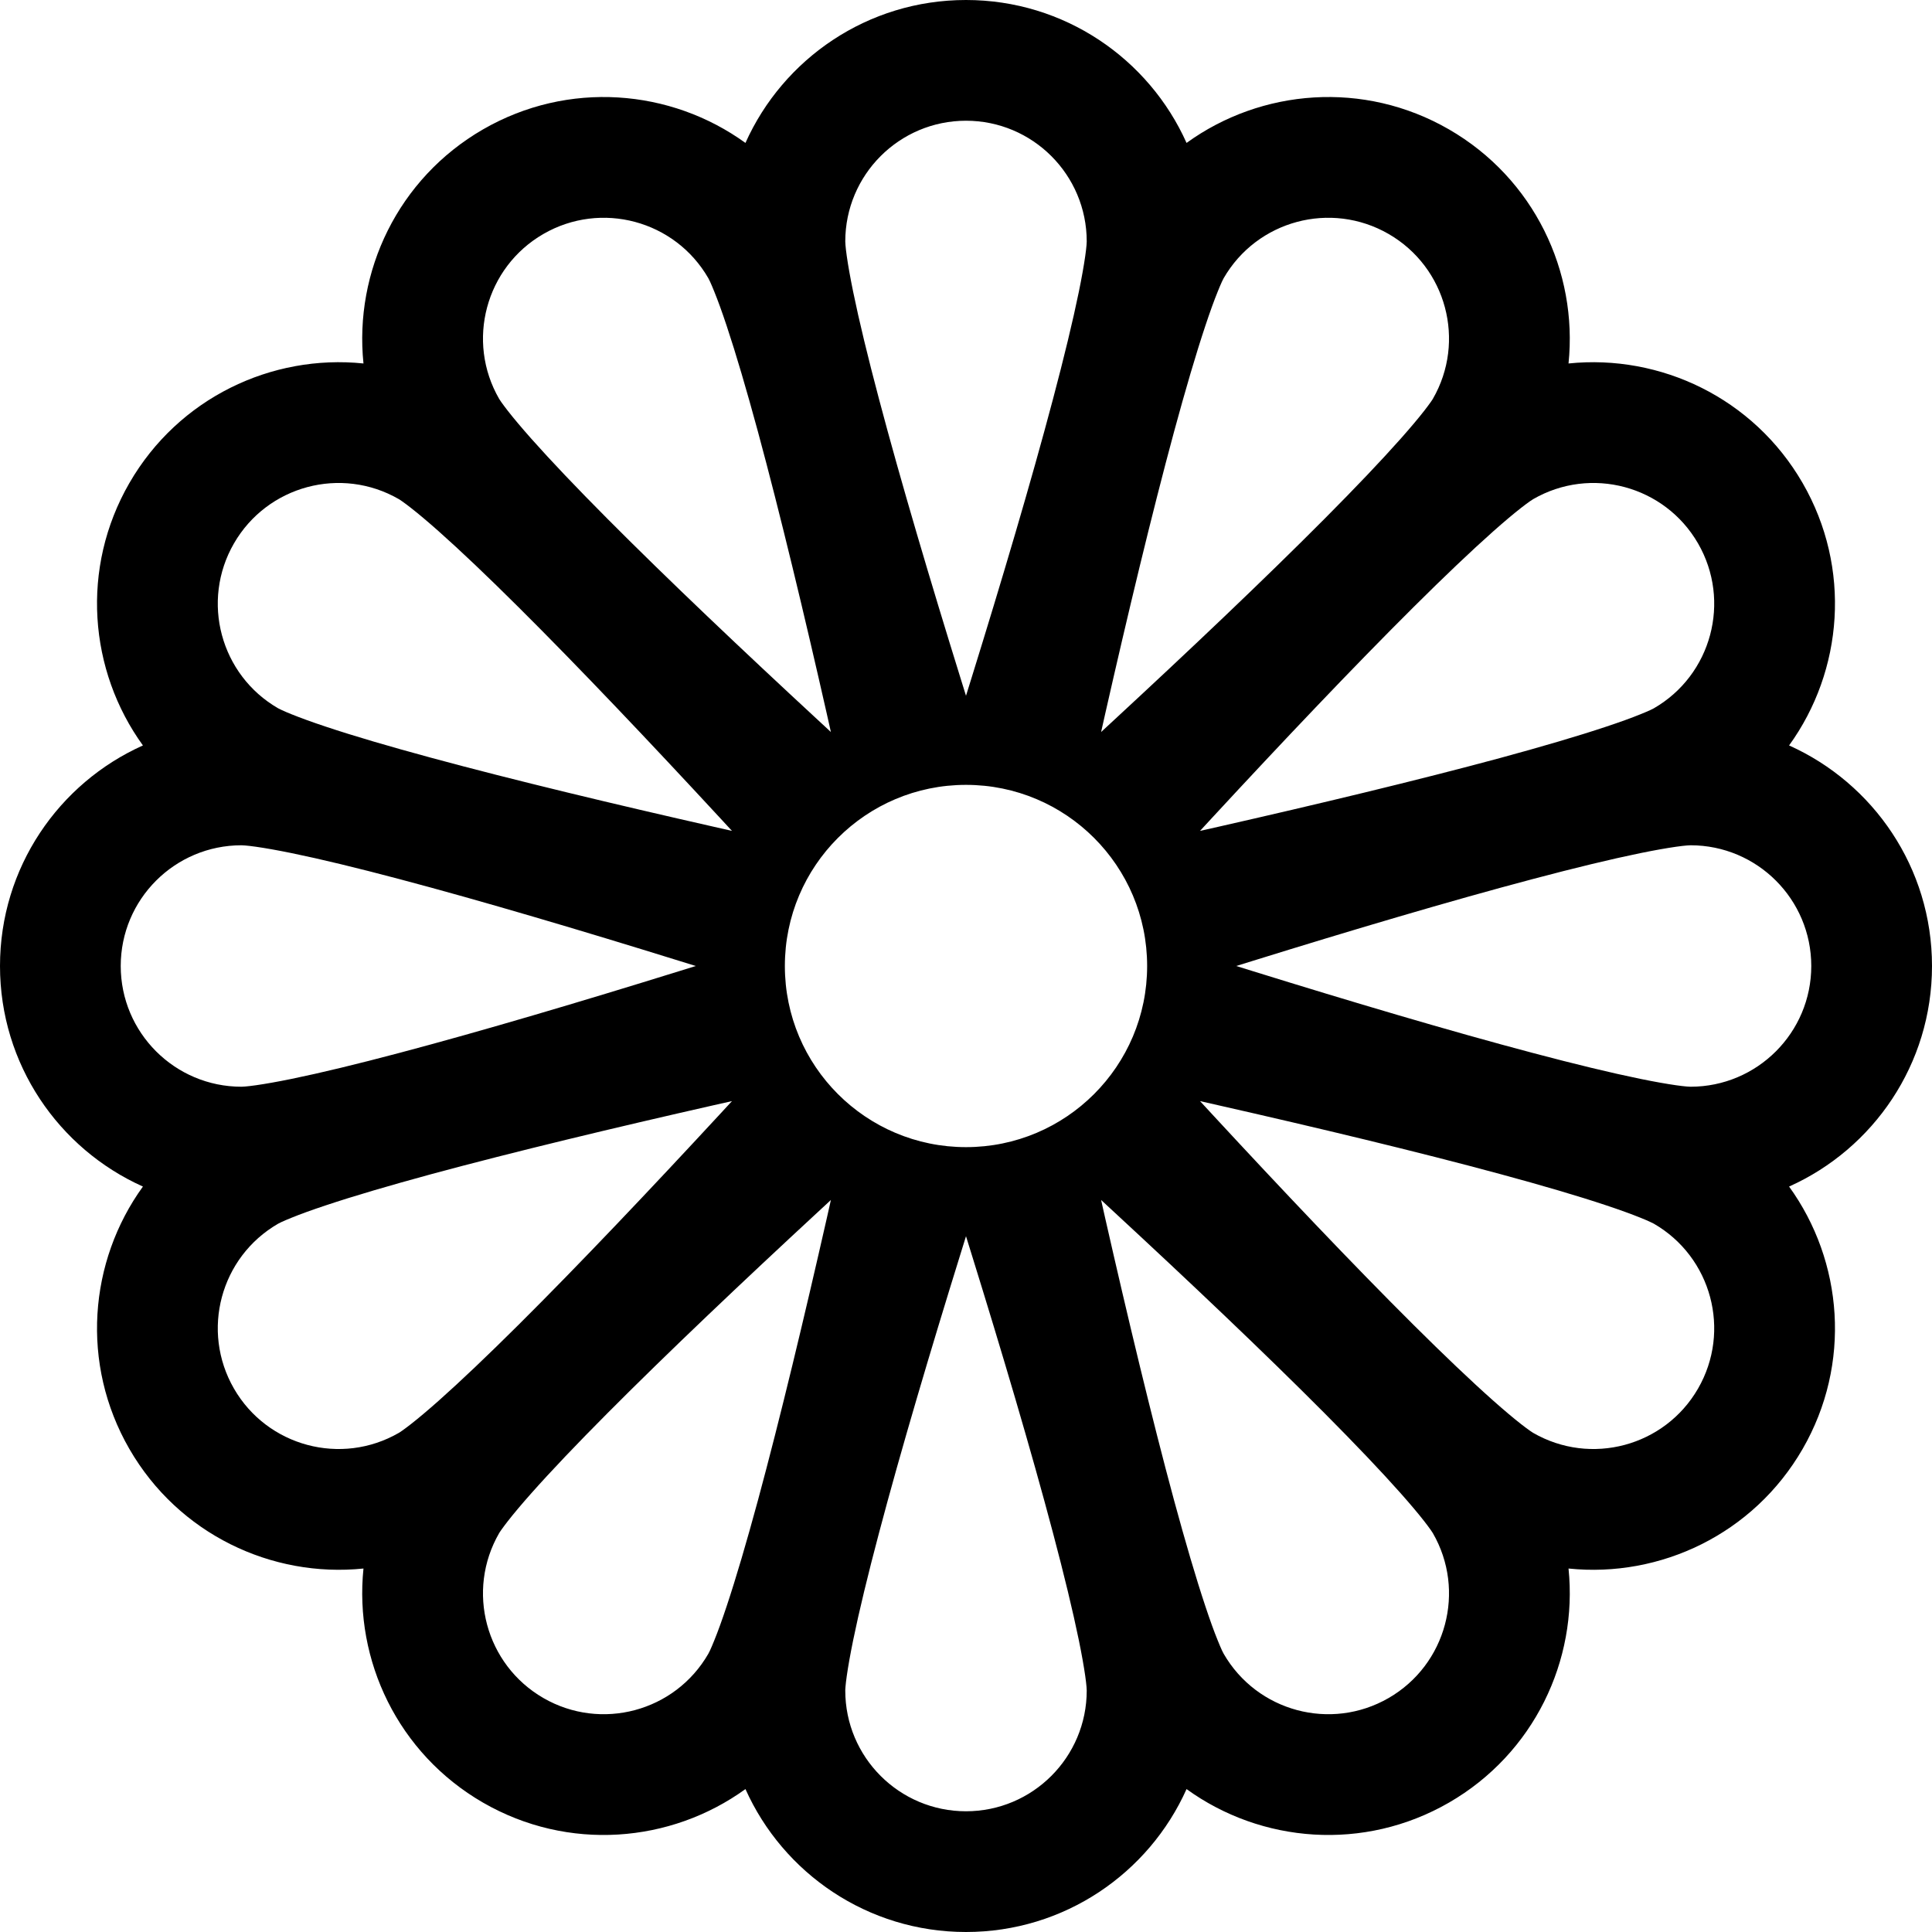 <svg width="45" height="45" viewBox="0 0 45 45" fill="none" xmlns="http://www.w3.org/2000/svg">
<g clip-path="url(#clip0_1287_2105)">
<path d="M17.363 3.329C18.241 1.367 20.211 0 22.5 0C24.789 0 26.759 1.367 27.637 3.329C29.378 2.069 31.768 1.87 33.75 3.014C35.732 4.159 36.754 6.328 36.534 8.466C38.672 8.246 40.841 9.268 41.986 11.25C43.13 13.232 42.931 15.622 41.671 17.363C43.633 18.242 45 20.211 45 22.5C45 24.789 43.633 26.759 41.671 27.637C42.931 29.378 43.13 31.768 41.986 33.75C40.841 35.732 38.672 36.755 36.534 36.534C36.754 38.672 35.732 40.841 33.75 41.986C31.768 43.13 29.378 42.931 27.637 41.671C26.759 43.633 24.789 45 22.5 45C20.211 45 18.241 43.633 17.363 41.671C15.621 42.931 13.232 43.13 11.25 41.986C9.268 40.841 8.246 38.672 8.466 36.534C6.328 36.754 4.159 35.732 3.014 33.75C1.87 31.768 2.069 29.378 3.329 27.637C1.367 26.758 0 24.789 0 22.5C0 20.211 1.367 18.241 3.329 17.363C2.069 15.621 1.87 13.232 3.014 11.25C4.159 9.268 6.328 8.245 8.466 8.466C8.246 6.328 9.268 4.159 11.25 3.014C13.232 1.87 15.621 2.069 17.363 3.329ZM22.5 2.812C20.947 2.812 19.688 4.072 19.688 5.625C19.688 5.625 19.688 5.656 19.693 5.711C19.698 5.774 19.708 5.858 19.723 5.965C19.754 6.183 19.803 6.46 19.872 6.798C20.011 7.476 20.216 8.322 20.473 9.292C20.985 11.228 21.675 13.549 22.374 15.8L22.5 16.206L22.626 15.8C23.325 13.549 24.015 11.228 24.527 9.292C24.784 8.322 24.989 7.476 25.128 6.798C25.197 6.46 25.246 6.183 25.277 5.965C25.292 5.858 25.302 5.774 25.307 5.711C25.312 5.656 25.312 5.625 25.312 5.625C25.312 4.072 24.053 2.812 22.5 2.812ZM5.625 25.312C5.625 25.312 5.656 25.312 5.711 25.307C5.774 25.302 5.858 25.292 5.965 25.277C6.183 25.246 6.46 25.197 6.798 25.128C7.476 24.989 8.322 24.784 9.292 24.527C11.228 24.015 13.549 23.325 15.8 22.626L16.206 22.5L15.8 22.374C13.549 21.675 11.228 20.985 9.292 20.473C8.322 20.216 7.476 20.011 6.798 19.872C6.46 19.803 6.183 19.754 5.965 19.723C5.858 19.708 5.774 19.698 5.711 19.693C5.656 19.688 5.625 19.688 5.625 19.688C4.071 19.688 2.812 20.947 2.812 22.5C2.812 24.053 4.072 25.312 5.625 25.312ZM25.312 39.375C25.312 39.375 25.312 39.344 25.307 39.289C25.302 39.226 25.292 39.142 25.277 39.035C25.246 38.818 25.197 38.54 25.128 38.202C24.989 37.524 24.784 36.678 24.527 35.708C24.015 33.772 23.325 31.451 22.626 29.2L22.5 28.794L22.374 29.2C21.675 31.451 20.985 33.772 20.473 35.708C20.216 36.678 20.011 37.524 19.872 38.202C19.803 38.54 19.754 38.818 19.723 39.035C19.708 39.142 19.698 39.226 19.693 39.289C19.688 39.344 19.688 39.376 19.688 39.376C19.688 40.929 20.947 42.188 22.5 42.188C24.053 42.188 25.312 40.928 25.312 39.375ZM9.292 33.373C9.292 33.373 9.318 33.357 9.364 33.325C9.415 33.289 9.483 33.239 9.569 33.172C9.742 33.037 9.957 32.856 10.216 32.627C10.733 32.167 11.364 31.567 12.075 30.86C13.495 29.448 15.16 27.69 16.761 25.959L17.049 25.647L16.635 25.74C14.335 26.261 11.98 26.825 10.047 27.348C9.08 27.611 8.244 27.856 7.588 28.075C7.26 28.184 6.995 28.28 6.792 28.363C6.691 28.403 6.614 28.437 6.557 28.463C6.507 28.487 6.479 28.502 6.479 28.502C5.134 29.279 4.673 30.998 5.45 32.344C6.227 33.689 7.947 34.15 9.292 33.373ZM12.656 39.55C14.001 40.327 15.722 39.866 16.498 38.52C16.498 38.52 16.513 38.493 16.537 38.443C16.563 38.386 16.597 38.309 16.637 38.208C16.72 38.005 16.816 37.74 16.925 37.412C17.144 36.755 17.389 35.92 17.652 34.952C18.175 33.02 18.738 30.665 19.26 28.365L19.353 27.95L19.041 28.239C17.31 29.84 15.552 31.505 14.14 32.925C13.433 33.636 12.832 34.266 12.373 34.784C12.144 35.042 11.963 35.258 11.828 35.431C11.761 35.517 11.711 35.585 11.675 35.636C11.64 35.685 11.627 35.708 11.627 35.708C10.85 37.053 11.311 38.773 12.656 39.55ZM38.521 16.498C39.866 15.722 40.327 14.001 39.55 12.656C38.773 11.311 37.054 10.85 35.709 11.627C35.709 11.627 35.682 11.643 35.636 11.675C35.585 11.711 35.517 11.761 35.431 11.828C35.258 11.963 35.043 12.144 34.784 12.373C34.267 12.832 33.636 13.433 32.925 14.14C31.505 15.552 29.84 17.31 28.239 19.041L27.951 19.353L28.365 19.26C30.665 18.738 33.02 18.175 34.953 17.652C35.92 17.389 36.756 17.144 37.412 16.925C37.74 16.816 38.005 16.72 38.208 16.637C38.309 16.597 38.386 16.563 38.443 16.537C38.493 16.513 38.521 16.498 38.521 16.498ZM32.344 5.45C30.998 4.673 29.279 5.134 28.502 6.479C28.502 6.479 28.489 6.503 28.463 6.557C28.437 6.614 28.403 6.691 28.363 6.792C28.28 6.996 28.184 7.26 28.075 7.588C27.856 8.245 27.611 9.08 27.348 10.048C26.825 11.98 26.261 14.335 25.74 16.635L25.647 17.05L25.959 16.761C27.69 15.16 29.448 13.495 30.86 12.075C31.567 11.364 32.167 10.734 32.627 10.216C32.856 9.957 33.037 9.742 33.172 9.569C33.239 9.483 33.289 9.415 33.325 9.364C33.36 9.315 33.373 9.292 33.373 9.292C34.15 7.947 33.689 6.227 32.344 5.45ZM39.375 25.312C40.928 25.312 42.188 24.053 42.188 22.5C42.188 20.947 40.929 19.688 39.376 19.688C39.376 19.688 39.349 19.688 39.289 19.693C39.226 19.698 39.142 19.708 39.035 19.723C38.818 19.754 38.54 19.803 38.202 19.872C37.524 20.011 36.678 20.216 35.708 20.473C33.772 20.985 31.451 21.675 29.2 22.374L28.794 22.5L29.2 22.626C31.451 23.325 33.772 24.015 35.708 24.527C36.678 24.784 37.524 24.989 38.202 25.128C38.54 25.197 38.818 25.246 39.035 25.277C39.142 25.292 39.226 25.302 39.289 25.307C39.344 25.312 39.375 25.312 39.375 25.312ZM5.45 12.656C4.673 14.001 5.134 15.721 6.479 16.498C6.479 16.498 6.506 16.513 6.557 16.536C6.614 16.563 6.691 16.597 6.792 16.637C6.995 16.719 7.26 16.816 7.588 16.925C8.244 17.144 9.08 17.389 10.047 17.651C11.98 18.175 14.335 18.738 16.635 19.259L17.049 19.353L16.761 19.041C15.16 17.31 13.495 15.552 12.075 14.14C11.364 13.433 10.733 12.832 10.216 12.373C9.957 12.144 9.742 11.963 9.569 11.828C9.483 11.761 9.415 11.71 9.364 11.675C9.318 11.643 9.292 11.627 9.292 11.627C7.947 10.85 6.227 11.311 5.45 12.656ZM11.627 9.292C11.627 9.292 11.643 9.318 11.675 9.364C11.711 9.415 11.761 9.483 11.828 9.569C11.963 9.742 12.144 9.957 12.373 10.216C12.833 10.734 13.433 11.364 14.14 12.075C15.552 13.495 17.31 15.16 19.041 16.761L19.353 17.05L19.26 16.635C18.739 14.335 18.175 11.98 17.652 10.048C17.389 9.08 17.144 8.245 16.925 7.588C16.816 7.26 16.72 6.996 16.637 6.792C16.597 6.691 16.563 6.614 16.537 6.557C16.513 6.507 16.498 6.479 16.498 6.479C15.721 5.134 14.002 4.673 12.656 5.45C11.311 6.227 10.85 7.947 11.627 9.292ZM39.55 32.344C40.327 30.999 39.866 29.279 38.521 28.502C38.521 28.502 38.493 28.487 38.443 28.464C38.386 28.437 38.309 28.403 38.208 28.363C38.005 28.281 37.74 28.184 37.412 28.075C36.756 27.856 35.92 27.611 34.953 27.349C33.02 26.825 30.665 26.262 28.365 25.741L27.951 25.647L28.239 25.959C29.84 27.69 31.505 29.448 32.925 30.86C33.636 31.567 34.267 32.168 34.784 32.627C35.043 32.856 35.258 33.037 35.431 33.172C35.517 33.239 35.585 33.289 35.636 33.325C35.682 33.357 35.708 33.373 35.708 33.373C37.053 34.15 38.773 33.689 39.55 32.344ZM28.502 38.52C29.279 39.866 30.999 40.327 32.344 39.55C33.689 38.773 34.15 37.053 33.373 35.708C33.373 35.708 33.357 35.682 33.325 35.636C33.289 35.585 33.239 35.517 33.172 35.431C33.037 35.258 32.856 35.043 32.627 34.784C32.167 34.266 31.567 33.636 30.86 32.925C29.448 31.505 27.69 29.84 25.959 28.239L25.647 27.95L25.74 28.365C26.262 30.665 26.825 33.02 27.348 34.952C27.611 35.92 27.856 36.755 28.075 37.412C28.184 37.74 28.28 38.005 28.363 38.208C28.403 38.309 28.437 38.386 28.463 38.443C28.487 38.493 28.502 38.52 28.502 38.52ZM22.5 26.719C24.83 26.719 26.719 24.83 26.719 22.5C26.719 20.17 24.83 18.281 22.5 18.281C20.17 18.281 18.281 20.17 18.281 22.5C18.281 24.83 20.17 26.719 22.5 26.719Z" fill="black"/>
</g>
<defs>
<clipPath id="clip0_1287_2105">
<rect width="45" height="45" fill="white"/>
</clipPath>
</defs>
</svg>
